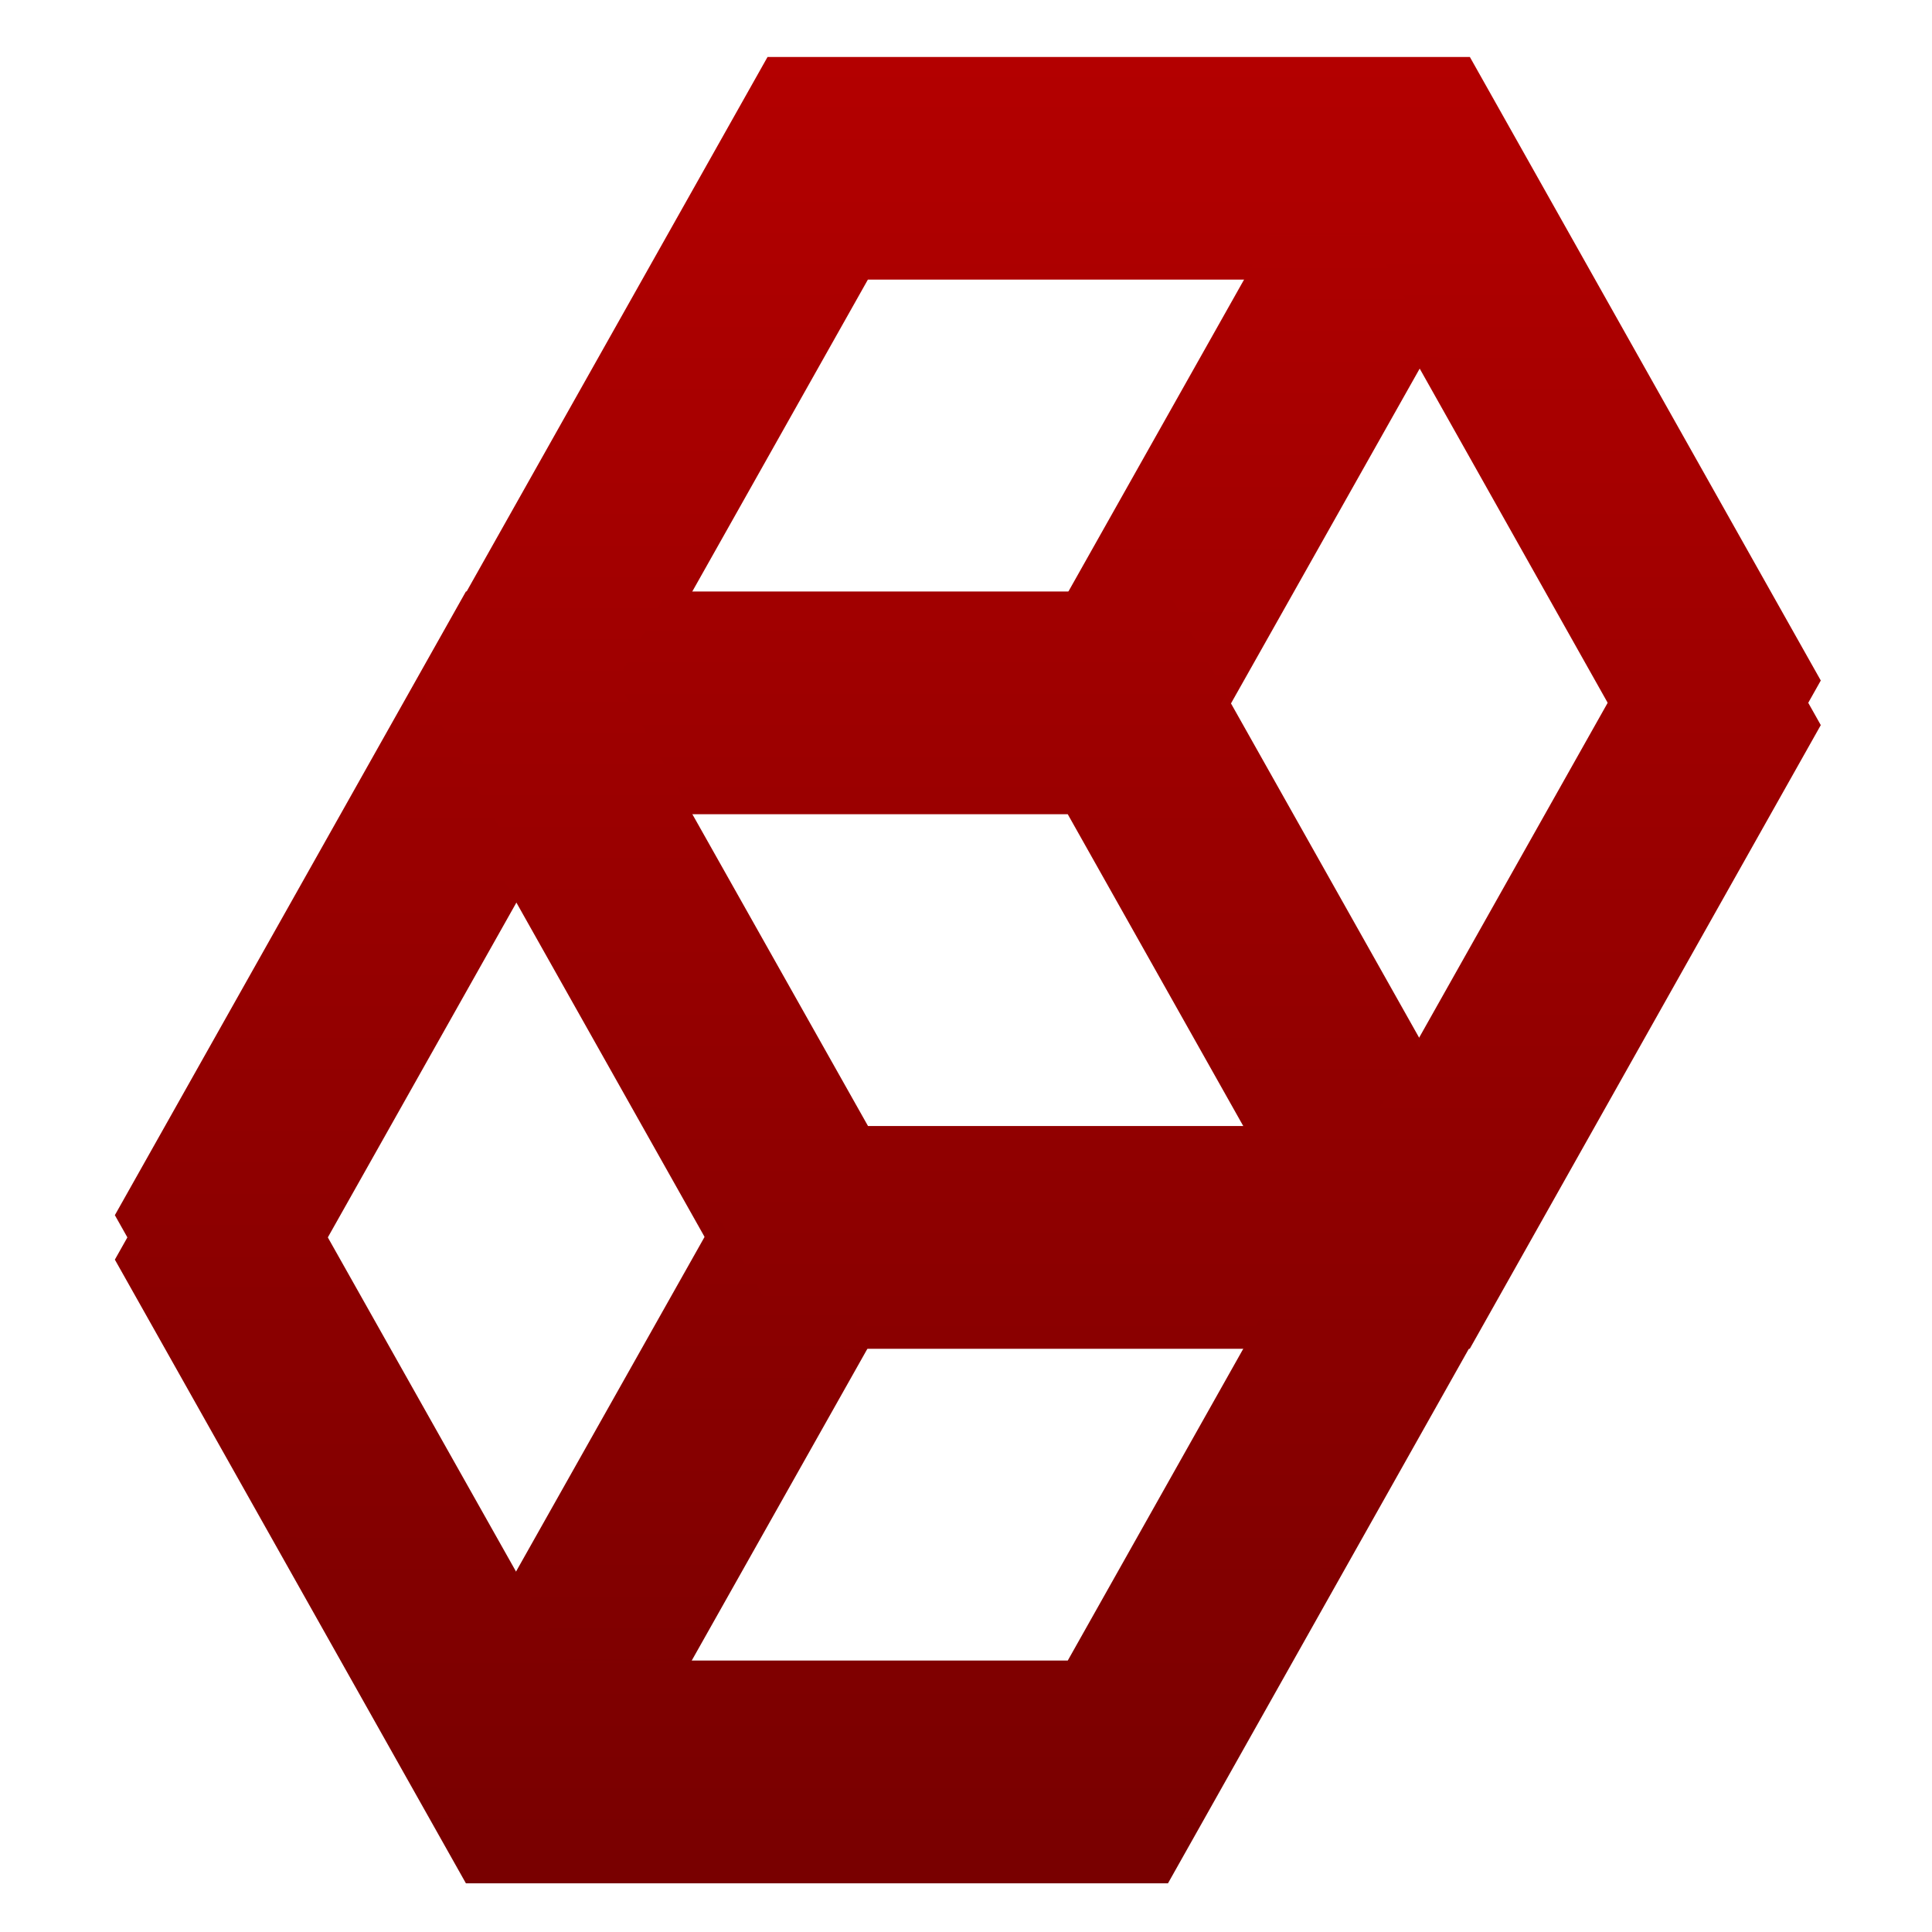 <svg xmlns="http://www.w3.org/2000/svg" xmlns:xlink="http://www.w3.org/1999/xlink" width="64" height="64" viewBox="0 0 64 64" version="1.1"><defs><linearGradient id="linear0" gradientUnits="userSpaceOnUse" x1="0" y1="0" x2="0" y2="1" gradientTransform="matrix(83.424,0,0,82.636,-9.653,-9.92)"><stop offset="0" style="stop-color:#bf0000;stop-opacity:1;"/><stop offset="1" style="stop-color:#6e0000;stop-opacity:1;"/></linearGradient><linearGradient id="linear1" gradientUnits="userSpaceOnUse" x1="0" y1="0" x2="0" y2="1" gradientTransform="matrix(83.424,0,0,82.636,-9.653,-9.92)"><stop offset="0" style="stop-color:#bf0000;stop-opacity:1;"/><stop offset="1" style="stop-color:#6e0000;stop-opacity:1;"/></linearGradient><linearGradient id="linear2" gradientUnits="userSpaceOnUse" x1="0" y1="0" x2="0" y2="1" gradientTransform="matrix(83.424,0,0,82.636,-9.653,-9.92)"><stop offset="0" style="stop-color:#bf0000;stop-opacity:1;"/><stop offset="1" style="stop-color:#6e0000;stop-opacity:1;"/></linearGradient><linearGradient id="linear3" gradientUnits="userSpaceOnUse" x1="0" y1="0" x2="0" y2="1" gradientTransform="matrix(83.424,0,0,82.636,-9.653,-9.92)"><stop offset="0" style="stop-color:#bf0000;stop-opacity:1;"/><stop offset="1" style="stop-color:#6e0000;stop-opacity:1;"/></linearGradient><linearGradient id="linear4" gradientUnits="userSpaceOnUse" x1="0" y1="0" x2="0" y2="1" gradientTransform="matrix(83.424,0,0,82.636,-9.653,-9.92)"><stop offset="0" style="stop-color:#bf0000;stop-opacity:1;"/><stop offset="1" style="stop-color:#6e0000;stop-opacity:1;"/></linearGradient><linearGradient id="linear5" gradientUnits="userSpaceOnUse" x1="0" y1="0" x2="0" y2="1" gradientTransform="matrix(83.424,0,0,82.636,-9.653,-9.92)"><stop offset="0" style="stop-color:#bf0000;stop-opacity:1;"/><stop offset="1" style="stop-color:#6e0000;stop-opacity:1;"/></linearGradient><linearGradient id="linear6" gradientUnits="userSpaceOnUse" x1="0" y1="0" x2="0" y2="1" gradientTransform="matrix(83.424,0,0,82.636,-9.653,-9.92)"><stop offset="0" style="stop-color:#bf0000;stop-opacity:1;"/><stop offset="1" style="stop-color:#6e0000;stop-opacity:1;"/></linearGradient><linearGradient id="linear7" gradientUnits="userSpaceOnUse" x1="0" y1="0" x2="0" y2="1" gradientTransform="matrix(83.424,0,0,82.636,-9.653,-9.92)"><stop offset="0" style="stop-color:#bf0000;stop-opacity:1;"/><stop offset="1" style="stop-color:#6e0000;stop-opacity:1;"/></linearGradient></defs><g id="surface1"><path style=" stroke:none;fill-rule:evenodd;fill:url(#linear0);" d="M 44.379 5.113 L 34.055 23.445 L 39.035 26.395 L 49.367 8.062 Z M 44.379 5.113 "/><path style=" stroke:none;fill-rule:evenodd;fill:url(#linear1);" d="M 24.848 39.773 L 14.676 57.828 L 19.66 60.785 L 29.832 42.73 Z M 24.848 39.773 "/><path style=" stroke:none;fill-rule:evenodd;fill:url(#linear2);" d="M 15.434 21.07 L 3.805 41.727 L 15.434 62.387 L 38.691 62.387 L 50.32 41.727 L 38.691 21.07 Z M 18.754 26.973 L 35.371 26.973 L 43.676 41.727 L 35.371 56.484 L 18.754 56.484 L 10.445 41.727 Z M 18.754 26.973 "/><path style=" stroke:none;fill-rule:evenodd;fill:url(#linear3);" d="M 25.426 3.359 L 13.797 24.02 L 25.426 44.68 L 48.688 44.68 L 60.316 24.02 L 48.691 3.359 Z M 28.75 9.262 L 45.371 9.262 L 53.672 24.02 L 45.363 38.777 L 28.754 38.777 L 20.441 24.02 Z M 28.75 9.262 "/><path style=" stroke:none;fill-rule:evenodd;fill:url(#linear4);" d="M 24.848 38.297 L 14.676 56.352 L 19.66 59.309 L 29.832 41.254 Z M 24.848 38.297 "/><path style=" stroke:none;fill-rule:evenodd;fill:url(#linear5);" d="M 44.379 3.637 L 34.055 21.969 L 39.035 24.918 L 49.367 6.59 Z M 44.379 3.637 "/><path style=" stroke:none;fill-rule:evenodd;fill:url(#linear6);" d="M 15.434 19.594 L 3.805 40.254 L 15.434 60.91 L 38.691 60.91 L 50.32 40.254 L 38.691 19.594 Z M 18.754 25.496 L 35.371 25.496 L 43.676 40.254 L 35.371 55.008 L 18.754 55.008 L 10.445 40.254 Z M 18.754 25.496 "/><path style=" stroke:none;fill-rule:evenodd;fill:url(#linear7);" d="M 25.426 1.887 L 13.797 22.543 L 25.426 43.203 L 48.688 43.203 L 60.316 22.543 L 48.691 1.887 Z M 28.75 7.789 L 45.371 7.789 L 53.672 22.543 L 45.363 37.301 L 28.754 37.301 L 20.441 22.543 Z M 28.75 7.789 "/></g></svg>
